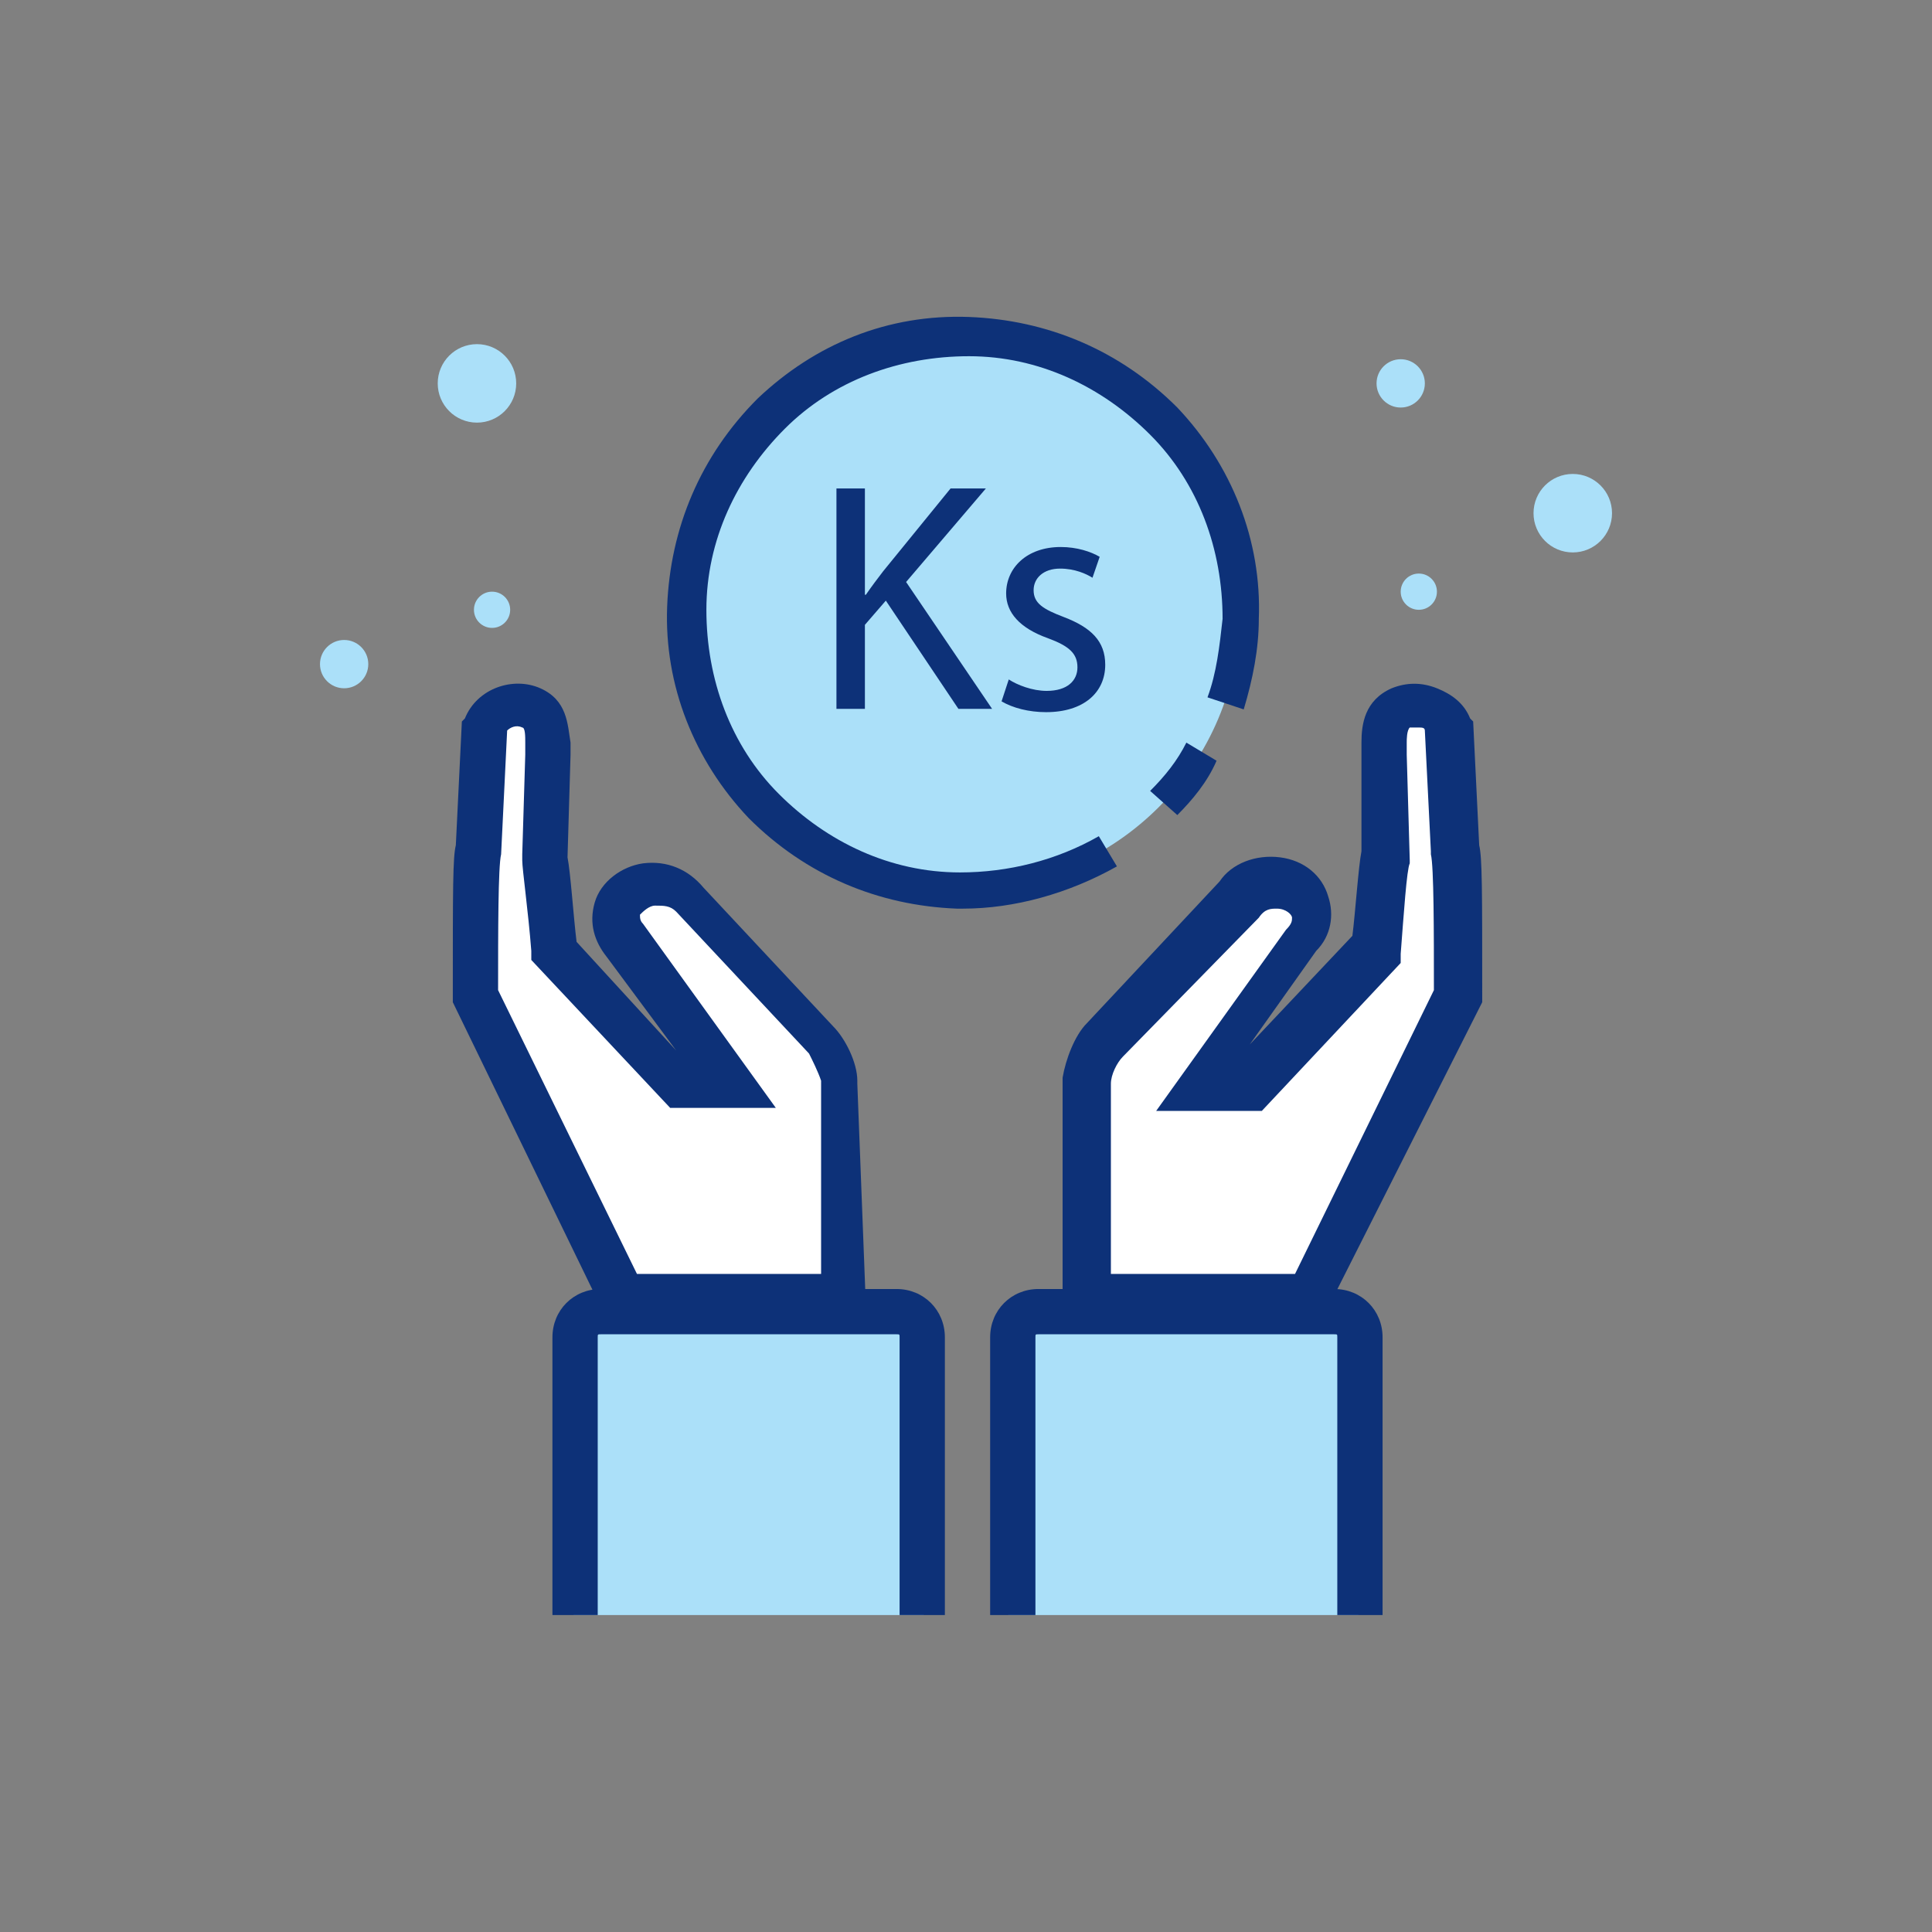 <?xml version="1.0" encoding="utf-8"?>
<!-- Generator: Adobe Illustrator 16.0.0, SVG Export Plug-In . SVG Version: 6.00 Build 0)  -->
<!DOCTYPE svg PUBLIC "-//W3C//DTD SVG 1.1//EN" "http://www.w3.org/Graphics/SVG/1.1/DTD/svg11.dtd">
<svg version="1.1" id="Layer_1" xmlns="http://www.w3.org/2000/svg" xmlns:xlink="http://www.w3.org/1999/xlink" x="0px" y="0px"
	 width="216px" height="216px" viewBox="0 0 216 216" enable-background="new 0 0 216 216" xml:space="preserve">
<rect x="0" y="0" width="216" height="216" fill="#808080" stroke="none"/>
<circle fill="#ABE0F9" cx="158.625" cy="66.15" r="2.025"/>
<circle fill="#ABE0F9" cx="55.013" cy="68.175" r="2.025"/>
<circle fill="#ABE0F9" cx="175.838" cy="57.375" r="4.388"/>
<circle fill="#ABE0F9" cx="53.325" cy="42.863" r="4.387"/>
<circle fill="#ABE0F9" cx="156.6" cy="42.863" r="2.7"/>
<circle fill="#ABE0F9" cx="38.475" cy="74.25" r="2.7"/>
<path fill="#FFFFFF" d="M123.862,116.438l14.851-15.862c3.375-4.725,11.137,0,7.087,4.387L133.65,121.5h5.737l13.5-14.513
	c0,0,1.35-9.112,1.688-10.462l0.337-11.475c-1.012-2.025,0-4.387,2.025-5.4c2.025-1.012,4.388,0,5.4,2.025v13.163
	c0.337,1.013,0.337,16.538,0.337,16.538l-16.2,33.75H121.5v-24.3C121.838,119.475,122.85,117.45,123.862,116.438L123.862,116.438z"
	/>
<path fill="#0D3178" d="M147.825,147.487H118.8v-27c0.338-2.024,1.351-4.725,2.7-6.075l14.85-15.862
	c1.351-2.025,4.051-3.037,6.75-2.7c2.7,0.337,4.726,2.025,5.4,4.387c0.675,2.025,0.338,4.388-1.35,6.075l-7.426,10.463l11.476-12.15
	c0.337-2.7,0.675-7.763,1.013-9.45v-12.15c0-2.025,0.337-4.725,3.375-6.075c1.688-0.675,3.375-0.675,5.063,0
	c1.688,0.675,3.037,1.688,3.712,3.375l0.338,0.337l0.675,13.837c0.338,1.35,0.338,5.063,0.338,16.875v0.675L147.825,147.487
	L147.825,147.487z M124.2,142.425h20.587l15.525-31.725c0-6.413,0-13.838-0.338-15.188v-0.338l-0.675-13.5
	c0-0.337-0.337-0.337-0.675-0.337h-1.013c-0.337,0.337-0.337,1.35-0.337,1.688v1.35l0.337,11.813v0.337
	c-0.337,0.675-0.675,5.738-1.013,10.125v1.013L141.075,124.2h-11.813l14.513-20.25c0.675-0.675,0.675-1.013,0.675-1.35
	s-0.675-1.013-1.688-1.013c-0.675,0-1.351,0-2.025,1.013l-15.188,15.525c-0.675,0.675-1.35,2.025-1.35,3.037V142.425L124.2,142.425z
	"/>
<path fill="#ABE0F9" d="M151.875,180.563v-31.05c0-1.688-1.35-3.038-3.037-3.038h-33.075c-1.688,0-3.038,1.351-3.038,3.038v31.05
	H151.875z"/>
<path fill="#FFFFFF" d="M92.138,116.438l-14.513-15.862c-3.375-4.725-11.138,0-7.087,4.387l11.813,16.2h-5.738l-13.5-14.512
	c0,0-1.35-9.112-1.688-10.462L60.75,84.712c1.013-2.025,0-4.387-2.025-5.4s-4.388,0-5.4,2.025V94.5
	c-0.338,1.013-0.338,16.537-0.338,16.537l16.2,33.75H94.5v-24.3C94.163,119.475,93.15,117.45,92.138,116.438L92.138,116.438z"/>
<path fill="#0D3178" d="M96.862,147.487H67.837L50.625,112.05v-0.675c0-12.15,0-15.525,0.337-16.875l0.675-13.837l0.337-0.337
	c1.35-3.375,5.4-4.725,8.438-3.375c3.038,1.35,3.038,4.05,3.375,6.075v1.35L63.45,95.85c0.337,1.688,0.675,6.75,1.012,9.45
	L75.6,117.45l-7.763-10.463c-1.35-1.688-2.025-3.712-1.35-6.075c0.675-2.363,3.038-4.05,5.4-4.388c2.7-0.337,5.063,0.675,6.75,2.7
	L93.15,114.75c1.35,1.35,2.7,4.05,2.7,6.075v0.337L96.862,147.487z M71.212,142.425H91.8v-21.6c-0.337-1.013-1.012-2.362-1.35-3.038
	L75.6,101.925c-0.675-0.675-1.35-0.675-2.363-0.675c-0.675,0-1.35,0.675-1.688,1.013c0,0.337,0,0.675,0.338,1.012l14.85,20.587
	H74.925L59.4,107.325v-1.013c-0.337-4.388-1.012-9.112-1.012-10.125v-0.675l0.337-11.138v-1.35c0-0.675,0-1.688-0.337-1.688
	c-0.675-0.337-1.35,0-1.688,0.337l-0.675,13.838c-0.337,1.35-0.337,8.775-0.337,15.188L71.212,142.425z"/>
<path fill="#ABE0F9" d="M64.125,180.563v-31.05c0-1.688,1.35-3.038,3.038-3.038h33.075c1.688,0,3.038,1.351,3.038,3.038v31.05
	H64.125z"/>
<path fill="#0D3178" d="M154.575,180.563h-5.063v-31.05c0-0.338,0-0.338-0.338-0.338H116.1c-0.337,0-0.337,0-0.337,0.338v31.05
	H110.7v-31.05c0-3.038,2.362-5.4,5.399-5.4h33.075c3.038,0,5.4,2.362,5.4,5.4V180.563z M105.638,180.563h-5.063v-31.05
	c0-0.338,0-0.338-0.338-0.338H67.163c-0.337,0-0.337,0-0.337,0.338v31.05h-5.063v-31.05c0-3.038,2.362-5.4,5.4-5.4h33.075
	c3.038,0,5.4,2.362,5.4,5.4V180.563z"/>
<ellipse fill="#ABE0F9" cx="107.578" cy="68.293" rx="31.056" ry="31.056"/>
<path fill="#0D3178" d="M131.625,91.125l-3.037-2.7c1.688-1.688,3.037-3.375,4.05-5.4l3.375,2.025
	C135,87.413,133.313,89.438,131.625,91.125z M107.663,101.587h-0.675c-8.775-0.337-16.875-3.712-23.287-10.125
	c-6.075-6.413-9.45-14.85-9.113-23.625S78.3,50.962,84.712,44.55c6.413-6.075,14.513-9.45,23.625-9.112
	c8.775,0.337,16.875,3.712,23.288,10.125c6.075,6.413,9.45,14.85,9.112,23.625c0,3.375-0.675,6.75-1.688,10.125l-4.05-1.35
	c1.013-2.7,1.35-5.737,1.688-8.775c0-7.763-2.7-15.188-8.1-20.587c-5.4-5.4-12.488-8.775-20.25-8.775s-15.188,2.7-20.587,8.1
	c-5.4,5.4-8.775,12.488-8.775,20.25c0,7.763,2.7,15.188,8.1,20.588c5.4,5.4,12.487,8.775,20.25,8.775c5.399,0,10.8-1.35,15.524-4.05
	l2.025,3.375C119.475,99.9,113.4,101.587,107.663,101.587L107.663,101.587z"/>
<g>
	<path fill="#0D3178" d="M93.516,54.611h3.181v11.882h0.109c0.658-0.951,1.316-1.828,1.938-2.632l7.531-9.25h3.948l-8.92,10.456
		l9.615,14.186h-3.765l-8.116-12.102l-2.34,2.706v9.396h-3.181V54.611z"/>
	<path fill="#0D3178" d="M112.781,75.962c0.95,0.622,2.632,1.28,4.24,1.28c2.34,0,3.438-1.17,3.438-2.632
		c0-1.536-0.914-2.376-3.291-3.254c-3.181-1.133-4.68-2.888-4.68-5.009c0-2.852,2.304-5.191,6.105-5.191
		c1.791,0,3.363,0.512,4.352,1.097l-0.805,2.34c-0.695-0.438-1.975-1.023-3.619-1.023c-1.902,0-2.962,1.097-2.962,2.413
		c0,1.462,1.06,2.121,3.363,2.998c3.071,1.17,4.644,2.706,4.644,5.338c0,3.107-2.413,5.301-6.617,5.301
		c-1.938,0-3.729-0.476-4.973-1.207L112.781,75.962z"/>
</g>
</svg>
